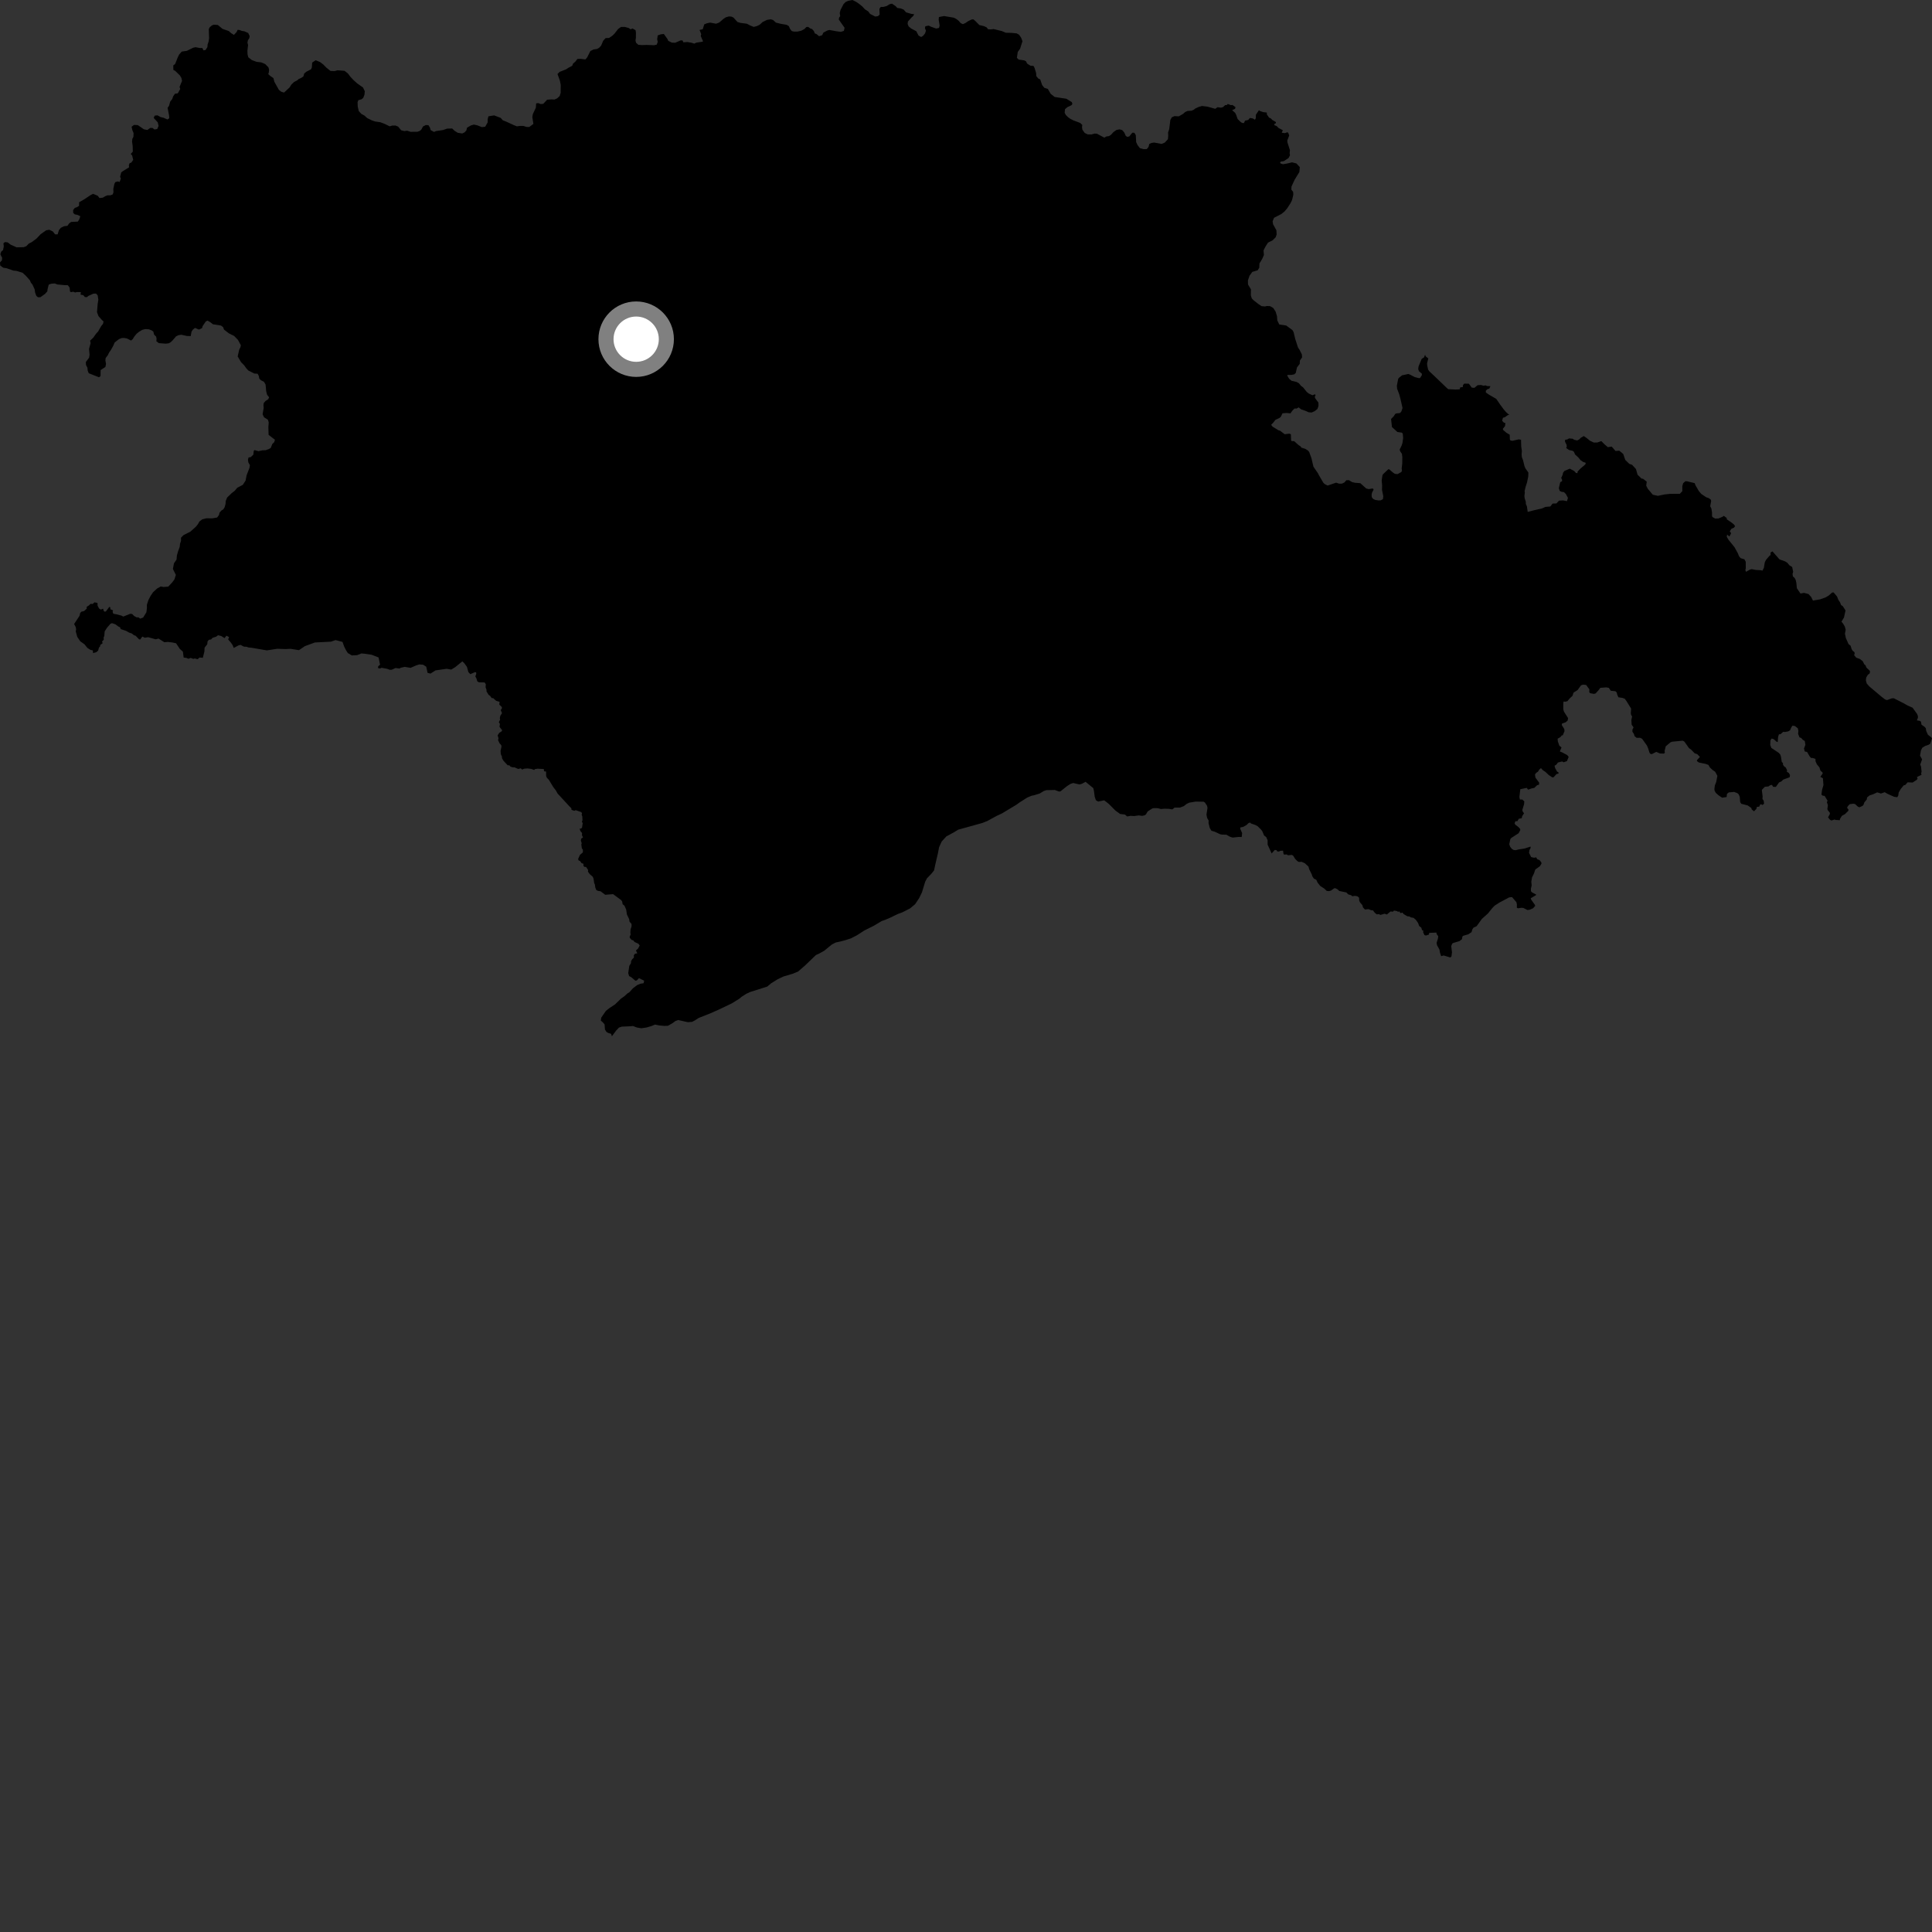 <?xml version="1.0" encoding="utf-8" ?>
<svg baseProfile="full" height="1024" version="1.1" width="1024" xmlns="http://www.w3.org/2000/svg" xmlns:ev="http://www.w3.org/2001/xml-events" xmlns:xlink="http://www.w3.org/1999/xlink"><rect width="100%" height="100%" fill="#333333" stroke="none"/><defs /><polygon fill="black" points="673.738,225.142 674.941,223.924 675.977,222.542 678.173,221.512 678.876,220.878 679.755,219.057 681.875,218.882 683.976,219.086 684.998,217.621 686.153,216.502 687.243,216.556 688.29,215.916 689.604,216.947 691.855,217.73 693.629,218.511 695.189,218.647 696.773,217.936 698.262,216.778 698.83,215.152 698.795,213.398 697.085,211.085 696.858,210.365 697.257,209.472 697.028,208.982 695.611,209.475 693.63,208.57 692.608,207.733 690.651,205.303 689.455,204.4 688.512,203.178 687.127,202.413 684.549,201.838 683.276,200.768 682.204,198.96 682.664,198.711 684.634,198.694 685.996,198.4 686.766,197.687 687.436,194.761 688.879,192.853 688.975,191.059 690.132,189.45 690.01,187.826 688.819,185.456 687.967,184.184 686.45,179.499 685.641,176.033 685.008,174.939 681.728,172.543 678.039,171.976 676.978,169.778 676.852,167.682 676.116,165.191 674.86,163.24 673.178,162.267 671.523,162.176 670.477,162.437 668.667,162.264 666.898,161.086 664.48,159.191 663.497,158.202 662.971,156.556 663.027,153.367 661.47,150.777 661.425,148.638 662.262,146.161 663.739,144.118 666.588,143.258 667.438,141.914 667.55,139.613 668.985,137.245 669.912,135.132 669.696,132.716 670.736,130.682 672.058,128.6 674.499,127.382 676.118,125.776 676.648,124.274 676.518,122.053 674.75,118.861 674.517,117.253 675.279,115.425 679.119,113.45 680.825,112.081 682.247,110.394 684.001,107.691 684.817,106.019 685.486,103.22 685.409,101.767 684.449,100.499 684.5,98.927 686.162,95.294 688.695,91.161 688.925,88.575 687.137,86.639 684.816,86.046 682.192,86.673 679.963,87.042 678.759,86.629 678.451,86.156 678.868,85.627 680.446,85.42 682.967,83.755 683.737,82.265 683.534,81.283 683.693,79.623 682.325,75.32 682.316,74.409 683.292,71.818 682.76,70.305 682.159,70.134 681.054,70.571 679.343,70.354 679.926,69.034 677.639,67.816 676.659,66.795 675.405,66.336 675.562,65.577 676.259,65.311 676.239,64.683 674.288,63.546 673.661,62.829 672.617,62.319 671.455,60.621 671.425,59.657 669.473,59.421 667.925,58.894 667.245,58.433 665.647,60.808 665.605,62.712 665.103,63.438 663.974,62.757 662.455,62.522 661.591,63.584 659.908,63.934 659.322,65.199 658.405,65.194 657.551,64.635 655.94,63.036 655.232,60.96 654.663,59.818 653.039,58.409 654.609,57.69 654.833,56.773 653.258,55.656 652.353,55.716 650.712,55.088 650.376,55.618 649.322,55.737 648.274,56.733 647.166,57.075 645.355,56.809 644.102,57.67 640.049,56.539 637.107,56.171 635.379,56.655 633.541,57.505 632.665,58.208 631.5,58.681 629.359,58.813 628.117,59.407 627.125,60.314 624.807,61.659 622.497,61.546 621.104,62.16 620.308,63.586 619.701,68.47 619.105,70.206 619.184,71.9 619.025,73.759 617.372,75.568 615.648,76.283 611.686,75.553 610.281,75.782 609.156,76.29 608.756,77.874 607.81,79.017 606.157,79.052 604.167,78.526 602.88,76.821 602.193,75.305 601.992,71.635 601.232,70.361 600.144,70.347 598.534,72.32 597.402,72.546 596.619,71.917 595.898,70.24 594.775,68.937 593.385,68.568 591.731,68.888 590.178,69.976 588.916,71.38 587.797,72.131 586.351,72.343 585.35,72.965 581.324,70.843 580.144,70.809 578.484,71.259 576.458,71.224 574.916,70.457 573.694,68.743 573.501,67.513 573.618,66.183 572.473,65.134 569.036,63.846 567.374,63.037 566.102,62.127 564.873,60.891 564.291,59.774 564.465,57.896 565.756,56.78 567.864,55.785 568.39,55.078 568.094,54.138 565.22,52.338 558.998,51.401 556.894,49.743 555.38,47.129 553.535,46.553 552.363,45.099 551.344,42.111 550.336,41.627 549.28,40.371 549.159,38.719 548.339,36.013 547.769,34.924 546.199,34.843 544.413,33.713 543.8,32.463 542.793,31.985 539.949,31.588 538.974,30.703 539.421,27.552 540.675,25.809 541.926,21.851 541.228,19.993 540.136,18.42 538.873,17.7 536.115,17.425 533.121,17.356 531.002,16.471 526.619,15.397 525.088,15.6 523.67,15.481 522.935,14.51 521.565,13.867 519.051,13.26 516.863,11.037 515.851,10.229 514.851,10.392 513.113,11.235 511.7,12.201 510.368,12.803 509.203,12.278 508.07,10.981 506.733,9.969 505.445,9.36 500.389,8.505 497.641,9.029 497.521,10.44 498.021,13.592 497.695,14.803 496.197,15.127 493.446,14.16 492.229,13.555 490.44,13.922 490.241,14.973 490.77,16.263 490.289,17.715 489.272,18.973 488.221,19.622 486.839,18.819 485.668,16.56 482.937,15.116 481.599,13.988 481.072,12.741 481.196,11.448 483.137,9.26 484.024,8.492 484.516,7.521 483.058,7.362 480.211,6.525 478.948,5.073 477.411,4.473 475.539,4.198 474.687,3.228 472.746,1.941 471.528,2.224 469.953,3.2 468.127,3.684 466.833,3.645 466.101,4.695 466.232,7.763 465.305,8.569 463.885,8.769 461.138,7.355 460.282,6.142 458.383,4.889 457.01,3.395 455.146,1.899 453.613,0.887 451.751,0.0 449.643,0.407 448.191,1.049 447.06,2.224 445.483,5.296 445.081,6.868 445.323,8.563 444.716,9.372 444.594,10.384 447.645,14.736 447.284,16.351 445.698,16.883 443.304,16.56 439.578,15.889 438.52,16.172 436.412,17.274 435.765,18.651 434.138,19.182 432.753,18.057 431.854,17.695 431.37,16.446 430.428,15.405 429.459,15.087 428.361,14.243 427.379,14.325 426.414,15.34 424.704,16.277 422.715,16.727 420.768,16.728 419.681,16.493 418.779,15.364 418.09,13.827 416.915,13.145 413.796,12.62 411.248,11.972 409.75,10.599 408.501,10.236 406.48,10.556 404.181,11.683 402.61,13.138 401.066,13.864 399.458,14.267 397.428,13.414 395.85,12.57 392.453,12.132 390.871,11.649 388.759,9.313 387.658,8.791 386.323,8.714 384.705,9.164 383.484,9.976 381.176,11.957 379.51,12.57 376.342,11.974 374.683,12.344 373.267,12.909 372.461,15.494 370.771,15.869 371.655,18.079 371.409,19.087 372.592,21.823 372.425,22.089 369.07,22.601 368.014,23.123 366.482,22.643 364.379,22.278 362.164,22.432 361.799,21.466 360.825,21.382 357.842,22.663 356.064,22.579 354.206,21.649 353.71,20.576 351.82,17.978 350.167,18.21 348.6,18.77 348.315,20.791 348.604,22.245 348.081,23.655 346.74,23.975 342.663,23.816 340.356,23.898 338.327,23.74 337.11,22.653 336.824,21.4 337.029,20.15 337.065,17.328 336.858,15.992 335.202,15.068 334.265,15.554 333.213,14.833 331.181,14.275 329.155,14.282 327.613,15.374 325.715,17.802 324.615,18.894 322.833,20.113 320.978,20.198 319.719,21.572 318.594,24.197 317.543,25.326 316.486,25.931 314.593,26.217 312.896,27.061 311.196,30.448 310.273,31.5 307.69,31.171 306.034,31.253 304.945,32.663 303.731,33.712 303.291,34.877 301.393,35.847 300.056,36.735 296.585,38.104 295.492,39.238 296.751,42.748 297.195,44.965 297.166,49.164 296.64,50.899 295.346,52.111 293.884,52.758 292.266,52.681 289.996,52.849 287.936,55.031 286.6,55.156 285.258,54.639 284.164,54.806 284.004,57.105 282.426,60.461 282.138,62.075 282.714,65.667 280.565,67.288 279.177,67.294 277.352,66.737 275.562,66.747 273.984,66.955 272.239,66.272 268.302,64.465 266.486,63.744 265.39,62.492 261.91,61.162 258.877,61.645 258.477,63.216 258.479,64.872 257.149,67.17 255.37,67.372 253.03,66.437 251.177,66.034 249.601,66.478 247.537,67.682 247.175,69.135 246.247,70.142 244.993,70.751 242.647,70.388 240.95,69.339 239.654,68.092 236.939,68.18 234.872,68.912 231.063,69.487 230.05,69.931 228.264,68.968 227.854,67.602 227.082,66.351 225.704,66.272 224.2,67.043 223.274,68.742 222.423,69.428 221.207,69.835 217.607,69.876 215.823,69.273 214.336,69.476 212.593,69.03 211.015,67.09 209.564,66.524 207.865,66.558 206.539,66.959 203.798,65.619 201.491,64.764 198.825,64.397 197.174,63.83 194.665,62.617 193.091,61.201 191.55,60.396 190.137,58.865 189.606,56.445 189.518,54.224 189.926,53.093 191.622,52.611 192.514,51.883 193.161,50.227 193.354,48.373 192.393,46.356 189.271,44.179 187.205,42.285 185.704,40.675 184.403,38.94 182.611,37.531 178.886,37.262 177.341,37.671 175.192,37.596 173.12,35.987 171.379,34.215 169.629,32.886 167.318,31.925 165.454,33.177 165.299,35.677 164.85,36.731 162.302,38.059 161.21,39.028 160.811,40.519 159.598,41.326 158.303,41.89 157.501,42.615 155.886,43.423 154.392,44.873 153.46,46.366 150.56,49.06 149.063,48.614 147.806,47.61 145.451,43.41 144.887,41.352 143.47,40.425 142.174,39.297 142.494,38.33 142.614,36.877 142.251,35.668 140.543,33.936 138.435,33.053 135.966,32.773 133.446,31.813 131.61,30.372 131.208,28.84 131.127,26.902 131.488,23.875 131.157,22.623 131.397,21.333 132.129,20.238 132.329,19.148 131.557,17.498 129.611,16.619 128.067,16.344 126.964,15.902 125.951,15.826 125.38,17.002 124.006,18.496 122.622,17.654 121.239,16.451 117.91,15.29 115.475,13.239 113.25,13.081 112.237,13.522 111.143,14.492 110.661,15.381 110.827,20.219 110.584,21.956 110.021,23.612 109.939,24.983 108.934,26.514 107.841,26.675 107.23,25.428 105.976,25.464 103.669,25.018 102.385,25.297 99.031,26.948 96.322,27.348 94.944,28.922 94.259,30.291 92.806,33.965 91.841,34.648 91.886,37.073 92.809,37.518 95.284,39.899 96.135,41.31 96.494,42.845 95.172,46.073 95.532,47.159 94.242,49.459 92.704,49.699 91.737,51.151 91.292,52.484 90.203,53.855 89.596,56.075 88.829,57.166 89.604,61.12 89.722,62.65 88.755,63.34 86.686,62.411 85.108,62.05 83.482,61.127 81.984,61.296 81.458,62.506 83.603,64.837 84.051,66.736 83.323,68.39 81.864,68.635 80.85,67.832 79.633,67.796 78.092,68.89 76.272,68.533 73.061,66.321 71.03,66.206 69.739,67.176 70.146,68.952 70.794,70.523 70.717,72.541 70.15,73.551 69.984,75.082 70.309,77.302 70.4,80.366 69.299,81.58 70.03,82.421 70.607,84.725 69.595,86.178 68.698,86.5 68.302,87.549 68.419,88.681 65.26,90.62 64.25,91.386 63.647,93.724 64.057,94.614 63.406,96.47 62.52,96.147 61.149,96.504 60.621,97.472 60.057,100.136 60.141,101.952 59.693,103.078 58.482,103.523 57.03,103.517 55.819,103.962 54.496,104.765 52.721,104.963 51.789,103.75 49.324,102.731 47.87,103.494 44.685,105.626 41.946,107.196 41.906,109.093 40.854,109.777 39.643,110.183 38.759,111.35 38.792,112.803 39.605,113.61 40.935,113.856 42.555,114.579 42.073,116.194 41.27,117.443 37.668,117.642 36.615,118.45 35.731,119.704 33.944,119.906 32.205,120.759 31.229,122.008 30.541,124.229 29.169,124.194 27.987,122.662 26.126,121.783 24.459,122.067 21.541,124.133 19.398,126.4 16.802,128.343 15.263,129.11 13.932,130.485 12.596,131.009 8.8,131.092 5.64,129.675 4.064,128.464 2.652,128.302 1.81,128.948 2.01,130.599 1.613,132.535 0.597,133.424 0.193,134.795 1.129,136.61 1.008,137.983 0.0,139.111 0.12,140.725 1.697,141.894 3.553,142.179 7.151,143.437 8.686,143.556 11.962,144.567 13.709,146.176 15.856,148.597 16.344,149.763 17.196,150.812 18.373,153.39 18.615,155.126 19.261,156.815 20.116,157.544 21.37,157.541 23.847,155.799 25.067,154.464 25.226,153.209 25.826,150.869 27.082,150.382 29.073,150.252 30.374,150.775 34.263,151.128 35.96,151.17 36.894,152.419 37.125,154.557 37.619,154.831 38.823,154.614 39.832,155.011 40.783,154.782 42.865,154.824 42.687,156.177 44.151,156.445 45.006,157.444 46.016,157.509 46.879,156.822 49.462,155.659 50.867,155.584 51.763,156.512 52.127,158.814 51.763,161.112 51.41,165.467 52.211,167.571 54.033,169.629 54.88,170.362 54.601,171.65 53.676,172.778 51.984,175.721 50.896,176.886 49.399,179.019 47.752,180.552 48.03,181.882 47.186,184.906 47.476,188.017 47.236,189.546 45.503,191.886 45.587,193.499 46.35,194.913 46.475,196.407 47.036,197.821 52.448,199.97 53.292,199.33 53.335,196.143 55.875,194.491 56.195,192.88 55.868,191.103 55.985,189.769 57.115,188.319 57.839,186.829 58.848,185.374 60.02,183.282 60.786,181.505 63.09,179.733 64.54,179.166 65.835,179.127 67.302,179.405 69.444,180.495 70.296,179.807 71.263,178.269 72.441,176.852 73.699,175.844 75.402,174.831 77.022,174.422 78.894,174.536 80.269,175.057 81.249,175.702 81.689,177.39 82.749,178.4 82.989,179.565 82.875,180.861 84.208,181.866 87.781,182.141 89.401,181.976 90.414,181.412 91.418,180.483 93.315,178.266 94.612,177.659 96.07,177.416 99.064,178.069 101.078,178.148 101.527,175.727 102.287,174.64 103.381,173.798 105.404,174.688 107.094,173.922 107.379,172.872 109.081,170.371 110.002,169.926 111.468,170.776 112.843,171.866 117.102,172.544 118.235,173.344 118.72,174.678 121.319,176.687 124.082,178.049 126.116,180.139 127.664,182.997 127.421,184.086 126.814,185.219 125.963,188.895 127.755,191.95 129.467,193.677 130.48,195.132 131.574,196.336 134.786,197.98 136.529,198.094 137.188,199.303 137.432,200.677 138.284,201.521 139.906,202.365 140.758,203.814 141.085,207.363 141.573,209.26 142.628,210.551 142.183,211.604 140.724,212.532 139.792,213.624 139.63,214.791 139.753,216.203 139.187,219.559 139.918,221.13 141.989,222.459 142.437,223.91 142.236,226.252 142.361,230.487 145.723,233.072 145.318,234.399 144.334,235.306 143.504,237.404 142.539,238 140.743,238.619 139.067,238.674 137.006,239.134 134.954,238.573 134.538,238.862 134.255,241.009 132.864,242.299 131.746,242.457 131.432,243.599 131.615,245.063 132.448,246.511 132.235,247.948 130.681,251.97 130.174,254.709 128.68,256.994 125.752,258.513 124.451,260.093 122.783,261.389 120.393,263.701 119.619,265.599 119.547,267.054 119.099,268.749 118.366,269.963 117.358,270.57 116.34,271.745 116.065,272.955 115.087,274.289 112.493,274.736 109.379,274.694 107.201,275.261 105.663,276.431 104.898,277.842 103.767,279.214 100.944,281.75 97.185,283.682 95.93,285.016 95.937,286.631 95.415,288.246 95.25,289.861 94.41,292.121 93.765,294.339 93.557,296.601 92.198,298.598 91.642,301.556 93.205,304.71 92.436,307.132 91.148,308.829 89.166,310.93 86.719,311.122 85.17,310.844 83.2,311.969 81.084,313.943 79.763,315.914 78.677,318.018 77.844,320.566 77.87,322.3 77.588,324.516 75.866,327.32 74.313,327.881 73.367,327.198 72.438,327.228 71.093,326.494 70.025,325.41 68.995,325.335 65.327,326.804 64.421,326.291 61.913,325.629 60.077,325.293 59.673,324.255 59.941,323.51 58.535,322.945 58.397,321.797 57.918,321.686 56.113,324.088 55.398,324.178 54.941,323.715 54.639,322.595 53.464,323.095 52.548,322.559 51.718,321.036 51.673,319.565 50.093,319.257 49.1,320.131 48.009,320.049 46.964,321.016 45.972,321.582 45.968,322.586 44.615,323.853 43.124,324.219 42.499,324.891 42.165,326.371 39.287,330.743 40.167,332.421 40.355,333.685 40.136,334.606 40.939,337.531 42.541,339.9 44.801,341.508 46.294,343.388 47.985,344.466 49.189,344.713 49.326,346.142 51.075,345.649 52.028,344.807 52.454,343.211 53.059,342.614 53.123,341.862 54.413,340.901 54.08,340.026 55.003,339.063 54.926,337.849 55.276,337.099 55.48,334.651 56.733,332.69 58.506,330.66 59.365,330.279 61.169,330.906 62.686,332.031 63.674,332.502 63.947,333.419 66.863,334.39 68.351,335.257 69.819,335.733 70.99,336.681 71.857,336.942 73.679,338.815 74.281,338.992 75.45,337.387 76.714,338.01 78.553,337.73 82.491,338.844 84.034,338.452 87.082,340.387 88.972,340.242 91.361,340.527 93.321,340.949 95.286,343.907 96.949,345.426 97.342,348.508 98.894,348.731 99.844,349.177 101.06,348.695 102.418,349.214 103.225,348.99 104.757,349.398 105.749,348.493 107.496,348.654 108.327,345.364 108.442,343.277 109.863,341.45 109.987,340.022 110.682,339.111 111.897,338.92 112.613,338.07 114.553,337.456 115.564,336.683 117.279,337.107 119.035,338.217 120.016,336.921 121.414,337.658 120.934,338.926 122.373,340.596 123.292,341.919 123.894,343.424 126.457,342.052 127.499,341.805 129.266,342.722 130.777,342.815 131.717,343.183 133.29,343.32 141.461,344.716 146.945,343.871 151.296,344.02 153.962,343.884 158.457,344.597 161.548,342.493 166.885,340.528 175.41,340.096 177.869,339.249 181.537,340.227 182.382,342.614 183.368,344.583 184.353,346.129 186.462,347.391 189.281,347.25 191.535,346.342 193.211,346.479 197.003,347.047 200.645,348.462 201.437,352.316 200.49,353.116 200.34,354.084 201.435,354.333 202.22,353.934 205.155,354.472 206.629,355.009 207.62,354.967 209.65,354.057 211.736,354.339 212.449,353.918 214.501,353.457 217.62,353.965 220.496,352.714 222.23,352.15 224.255,352.31 225.905,353.368 226.607,356.601 228.163,357.022 230.832,355.325 236.755,354.472 239.149,354.892 241.256,353.621 245.049,350.531 246.087,351.513 247.5,353.466 248.243,356.22 249.293,357.308 251.708,356.264 252.363,356.358 252.43,357.155 251.938,358.521 252.508,359.557 252.988,361.12 253.82,361.632 256.867,361.71 257.477,362.662 257.376,364.296 257.887,365.706 257.83,366.383 258.897,368.19 259.853,368.926 260.587,369.994 261.374,369.999 263.001,371.467 264.806,371.977 264.632,373.441 265.982,374.735 265.998,375.522 265.39,376.358 266.068,377.992 265.167,379.397 264.911,380.681 265.08,381.412 264.404,382.766 264.974,383.719 264.75,385.241 266.155,387.047 265.903,387.594 264.609,388.441 263.758,389.735 264.21,391.313 263.982,392.328 264.803,394.002 265.65,394.904 265.81,395.751 265.304,398.003 265.45,399.737 266.012,400.973 266.07,401.876 266.859,403.226 269.08,405.601 269.982,405.644 270.479,406.257 271.528,406.674 272.717,406.714 274.691,407.575 275.99,407.207 276.775,407.873 277.816,407.424 279.599,407.288 281.661,407.547 283.121,408.097 283.538,407.642 284.92,407.426 288.242,407.608 288.355,408.797 289.433,408.942 289.463,411.285 289.882,412.274 290.895,413.291 293.299,417.24 294.564,418.856 295.513,420.563 301.812,427.392 302.827,428.376 302.896,429.214 304.389,429.735 305.146,429.403 308.06,430.429 308.486,431.027 308.279,431.84 308.625,432.681 308.737,434.684 308.416,435.498 308.845,436.306 308.498,438.645 307.938,439.213 307.239,439.148 307.601,440.465 308.484,441.461 308.475,442.754 308.999,443.842 308,444.575 307.876,445.604 308.32,446.909 308.121,447.596 308.376,449.599 308.959,450.422 308.911,451.814 307.403,453.094 306.456,455.164 306.556,455.943 307.547,456.453 308.173,457.425 309.277,457.851 309.203,458.714 309.611,459.412 310.64,459.524 311.693,461.067 311.651,462.057 312.64,463.369 314.165,464.698 314.586,465.694 314.939,468.107 315.305,468.817 315.517,470.441 316.054,471.736 316.881,472.165 318.344,472.415 320.77,474.255 324.964,473.919 329.08,476.947 329.726,477.709 330.031,479.288 330.954,479.998 331.882,482.069 332.281,484.721 333.449,487.111 333.68,488.52 334.723,489.711 334.737,491.023 334.238,492.534 334.101,494.158 334.228,495.386 333.725,496.477 333.824,497.074 334.68,498.107 335.714,498.461 336.288,499.236 338.401,500.215 339.05,501.145 338.171,502.789 337.059,503.759 337.786,505.259 336.563,505.51 335.953,506.276 335.977,507.567 335.079,508.408 334.462,509.495 334.441,510.449 333.55,511.938 332.972,515.753 333.433,517.328 334.584,517.937 336.769,519.799 337.5,519.674 338.662,518.447 341.42,519.786 341.115,521.121 339.478,521.394 337.764,522.095 335.462,523.817 333.556,525.939 332.5,526.566 330.967,528.003 329.185,529.242 325.978,532.365 323.2,534.175 321.131,535.788 318.669,539.376 318.447,540.993 319.217,541.547 320.449,542.944 320.641,545.646 321.418,546.927 322.353,547.478 323.896,547.946 324.322,549.235 326.564,546.242 328.034,544.661 329.567,544.134 334.315,543.929 335.47,543.8 337.585,544.604 339.892,545.001 342.686,544.593 345.217,543.843 347.201,543.049 349.457,543.506 352.114,543.753 354.054,543.67 356.567,542.224 357.989,541.152 359.47,540.63 364.574,541.789 366.812,541.601 368.238,540.878 370.307,539.542 376.573,537.065 381.12,535.041 387.868,531.815 391.91,529.291 393.043,528.332 395.538,526.733 397.568,525.789 406.658,522.908 408.717,521.17 412.213,519.01 415.275,517.556 420.132,516.119 422.951,514.967 426.645,511.776 432.475,506.174 434.021,505.49 436.841,503.926 440.93,500.584 442.974,499.536 445.562,498.978 448.209,498.264 451.038,497.351 454.256,495.684 458.016,493.237 463.245,490.615 467.384,488.143 469.115,487.558 471.783,486.414 475.734,484.492 478.312,483.542 482.372,481.457 485.019,479.254 487.212,475.957 488.648,472.979 490.364,467.351 491.327,465.517 493.667,463.082 495.064,461.351 495.742,458.14 497.12,452.257 497.736,449.049 499.106,446.025 501.571,443.323 505.608,441.132 507.862,439.749 520.676,436.188 523.315,435.144 528.283,432.426 531.04,431.146 538.767,426.488 540.517,425.223 544.417,422.757 546.777,421.749 548.004,421.517 551.064,420.582 553.262,419.24 554.587,418.796 559.093,418.699 561.186,419.496 562.017,419.476 565.536,416.656 567.428,415.452 568.834,415.011 572.179,415.782 573.413,415.422 575.391,414.386 579.465,417.724 579.832,419.3 580.222,422.296 580.841,424.12 582.03,424.843 585.271,424.19 587.649,426.055 591.23,429.643 593.689,431.417 596.226,431.73 597.443,432.739 599.275,432.406 601.128,432.514 603.607,432.181 605.34,432.425 606.7,432.136 607.416,431.593 608.263,430.118 610.638,428.542 611.496,428.322 613.614,428.35 615.311,428.798 617.331,428.619 619.533,428.694 621.35,429 622.568,428.034 625.436,428.036 627.471,427.242 628.971,426.063 630.342,425.419 633.728,424.853 638.017,424.937 638.688,425.421 639.793,427.138 639.997,428.233 639.455,431.753 639.79,433.491 640.611,434.94 640.556,436.324 641.212,438.867 642.074,440.315 643.795,440.805 646.744,442.174 647.829,442.365 649.97,442.4 651.862,443.466 653.326,443.934 656.363,443.606 658.133,443.618 658.352,441.548 657.375,439.345 657.405,438.559 658.919,438.262 660.661,437.289 661.783,436.218 662.589,435.979 663.096,436.479 665.32,437.246 666.583,437.913 668.426,439.741 669.068,440.625 669.995,442.811 671.11,443.659 671.858,445.337 671.864,447.689 674.005,452.35 675.661,450.475 676.622,450.614 676.94,451.269 677.848,451.337 678.588,450.944 680.058,450.874 680.248,452.441 680.603,452.973 682,452.866 682.642,453.312 684.747,453.123 685.45,453.579 686.457,455.227 687.698,456.464 688.43,456.842 689.932,456.775 691.645,457.567 693.53,459.322 693.879,460.663 695.227,463.355 695.569,464.458 696.389,465.686 697.664,466.302 698.37,467.838 699.784,469.619 701.759,470.862 703.212,472.205 704.442,472.317 705.515,471.991 707.119,470.833 707.715,470.765 708.813,471.286 709.883,472.241 713.557,473.01 714.63,474.058 716.201,474.514 716.723,475.036 718.119,474.821 719.404,475.031 720.323,475.745 720.413,477.307 720.781,478.188 722.055,479.707 722.446,480.982 723.428,482.044 725.341,481.857 726.679,482.431 727.64,482.456 728.715,483.837 729.741,484.643 730.841,484.508 731.669,484.915 733.847,484.291 735.088,484.701 736.977,483.104 738.312,483.211 738.819,482.618 740.614,482.927 740.969,483.393 741.482,482.971 742.329,483.954 743.404,483.709 743.872,484.437 745.902,485.632 747.031,485.761 747.758,486.221 749.212,486.485 750.464,487.548 751.634,489.237 752.19,490.79 753.325,491.696 753.739,492.999 754.376,493.222 754.291,494.102 754.97,495.602 755.763,495.848 757.338,495.363 757.535,494.446 761.329,494.282 761.448,495.067 762.314,496.26 762.119,497.538 761.426,499.711 761.653,500.969 762.939,503.305 763.22,504.923 763.84,506.798 765.16,506.415 768.689,507.487 769.31,506.911 769.58,504.762 769.18,501.464 769.713,500.091 770.414,499.734 773.514,498.83 774.874,497.801 775.096,496.422 775.444,496.016 778.297,495.175 779.932,494.058 780.397,492.537 781.007,491.65 782.644,490.911 785.434,487.029 788.669,484.136 790.737,481.544 792.08,480.093 794.563,478.469 799.903,475.634 801.404,475.47 803.718,478.158 803.989,479.409 803.957,481.12 804.556,481.421 806.281,481.154 807.399,481.231 809.596,482.335 810.819,482.17 812.557,481.391 813.708,480.106 813.46,479.504 811.48,476.705 811.334,476.089 814.154,474.406 814.186,474.138 812.06,473.016 811.439,472.378 811.409,470.969 811.815,469.345 811.618,467.299 812.021,465.01 813.021,462.994 813.728,460.866 816.182,459.108 816.99,457.798 816.999,457.182 816.002,455.87 814.79,455.415 814.176,454.395 813.122,454.632 811.563,454.278 810.431,452.051 810.616,450.615 811.245,449.456 811.228,448.708 808.069,449.73 804.851,450.233 803.299,450.638 802.294,450.518 801.294,449.917 800.387,448.746 799.939,447.448 800.512,444.724 801.037,444.123 804.884,441.631 805.792,439.942 805.687,439.32 804.733,438.291 803.071,437.021 802.768,436.322 803.193,435.26 804.243,435.234 805.001,433.961 806.555,433.661 806.745,432.641 807.769,431.048 807.056,430.11 806.862,429.292 807.783,426.28 807.913,424.753 806.859,423.783 805.571,423.747 805.308,422.422 805.797,418.298 809.188,417.595 809.932,418.525 811.751,417.889 813.253,417.574 814.674,416.189 815.693,415.914 815.798,414.848 813.817,412.17 813.562,410.536 814.158,409.679 815.222,408.943 815.753,407.989 816.738,407.107 817.682,408.162 819.117,409.138 820.875,410.788 822.795,412.056 823.519,411.886 824.962,410.283 825.991,410.012 826.158,409.536 825.219,408.885 824.257,407.084 823.934,405.868 824.939,405.239 825.721,404.147 827.984,403.582 828.741,404.024 830.508,403.416 831.441,401.163 830.634,400.192 827.99,398.787 826.758,398.286 827.634,396.141 826.479,395.222 825.674,392.919 825.56,391.525 827.03,390.702 827.717,389.825 828.308,389.692 829.214,387.547 829.11,386.418 827.787,384.296 827.891,383.497 829.848,382.821 830.912,381.88 831.099,380.581 828.927,377.166 828.574,375.986 828.569,373.12 828.695,371.823 829.725,371.911 830.793,371.623 831.792,370.364 833.477,368.766 833.98,367.135 836.155,365.743 837.959,363.251 839.042,362.868 840.702,363.042 842.403,365.394 842.332,366.75 842.726,367.386 844.785,367.776 845.699,367.537 847.227,365.882 848.223,364.562 851.304,364.327 852.72,364.564 853.724,366.104 856.22,366.371 856.881,367.003 857.176,368.239 857.803,369.573 859.922,369.904 861.172,370.357 862.062,371.582 864.531,375.578 864.368,377.961 864.497,378.873 865.057,379.779 864.657,381.624 864.806,384.111 865.828,385.508 865.255,386.636 865.198,387.799 866.006,388.995 866.361,390.175 867.456,391.072 869.244,391.034 870.333,391.55 872.892,395.115 873.515,396.562 874.211,398.791 874.715,399.562 875.472,399.709 877.862,398.507 879.83,399.358 881.983,399.421 882.406,398.928 882.276,398.009 882.867,395.568 885.364,393.464 886.215,393.126 891.87,392.575 892.743,393.043 895.199,396.5 896.462,397.439 898.193,399.249 899.56,399.713 900.989,401.171 899.454,402.878 899.424,403.411 900.504,404.152 903.993,404.877 905.519,405.434 906.307,406.819 907.742,408.133 909.077,409.035 910.249,411.218 909.657,414.339 908.887,416.371 908.657,418.281 908.785,419.129 909.418,420.249 910.926,421.572 912.76,422.792 915.136,422.444 915.344,420.773 916.281,419.997 919.124,419.739 920.789,420.356 921.537,421.001 922.109,422.346 922.328,425.091 922.892,426.015 926.279,426.887 928.223,428.224 928.419,428.959 929.639,430.011 930.886,428.776 931.208,427.643 932.421,427.552 932.881,426.496 933.418,426.268 934.126,426.664 934.975,426.04 934.814,424.423 934.132,423.443 934.231,422.142 933.815,418.906 933.972,418.473 935.434,417.002 937.272,416.852 938.212,416.191 939.172,415.994 939.815,417.025 941.239,417.074 942.921,414.735 944.143,414.172 945.142,413.203 948.52,411.981 948.738,410.847 948.153,409.72 947.018,408.966 947.202,408.227 946.449,406.781 945.631,406.201 945.037,405.33 944.985,404.374 944.376,403.874 943.971,401.2 943.587,399.932 942.743,399 938.853,396.417 938.258,394.804 938.37,392.386 938.998,391.44 940.082,391.753 941.698,393.182 942.227,393.292 942.423,390.693 942.834,389.248 943.784,389.09 945.121,387.897 946.122,387.964 947.786,387.642 948.739,387.091 949.479,385.432 950.071,384.615 951.346,384.824 952.869,385.991 953.187,387.383 953.029,388.923 953.76,390.806 954.671,391.147 955.505,392.09 956.574,392.746 956.89,394.781 956.162,396.696 956.573,398.311 957.777,398.54 959.215,400.997 959.969,401.755 960.71,401.728 962.235,402.22 962.26,403.459 962.982,405.117 964.331,406.714 964.871,408.435 965.923,409.386 966.082,409.944 964.823,411.751 966.174,412.461 966.471,416.123 965.745,418.595 965.395,421.144 966.101,421.729 967.096,421.845 968.666,424.437 968.274,425.142 968.81,426.744 968.551,428.808 968.709,429.35 969.878,430.812 969.846,431.485 968.912,433.213 969.96,434.51 970.678,434.883 972.297,434.378 973.122,434.607 975.17,434.715 975.214,434.07 976.223,432.421 977.884,431.497 979.672,429.73 979.713,429.04 979.005,428.212 979.318,427.371 980.401,426.218 982.36,425.969 983.247,426.179 984.69,427.517 985.522,427.89 987.16,427.155 987.701,426.581 988.147,425.274 989.447,423.7 989.575,422.646 990.939,421.585 992.981,420.892 994.96,419.969 996.958,420.582 998.938,419.886 1000.496,420.79 1003.94,422.317 1005.581,422.551 1006.109,421.689 1006.341,420.042 1007.479,418.103 1009.002,416.262 1009.827,416.051 1011.082,414.645 1013.728,414.765 1016.038,413.225 1016.34,412.645 1016.014,411.845 1018.463,410.648 1018.238,410.021 1018.475,408.939 1018.197,406.335 1017.774,405.224 1018.746,402.472 1017.653,400.49 1018.158,397.678 1018.847,396.338 1020.327,395.392 1022.092,394.798 1023.053,394.203 1024.0,391.387 1023.536,390.739 1021.846,389.435 1020.926,387.429 1020.711,385.944 1020.049,385.222 1018.428,384.075 1018.158,382.504 1017.478,382.06 1015.973,381.816 1016.537,380.455 1016.52,379.459 1016.055,378.341 1013.709,375.108 1011.038,373.912 1009.028,372.767 1003.737,370.084 1002.659,370.14 1000.161,371.071 999.158,370.741 997.323,369.339 990.771,363.813 989.404,362.267 988.957,360.618 989.124,359.118 989.983,357.684 991.014,356.857 991.11,355.603 989.294,353.902 988.739,352.579 988.166,352.186 987.241,350.41 985.76,349.269 983.848,348.578 982.74,347.276 983.029,346.207 982.804,345.554 982.007,344.983 981.422,344.099 980.843,342.225 979.777,341.391 978.359,338.231 977.861,335.885 978.245,333.753 977.788,332.085 976.865,330.526 976.007,329.5 977.333,327.326 978.165,323.551 976.716,321.268 975.817,320.686 975.27,319.282 974.299,317.788 973.703,316.205 971.88,314.011 971.111,314.019 969.258,315.648 967.53,316.67 964.634,317.689 960.898,318.311 959.984,316.45 958.538,314.855 956.162,314.235 954.281,314.579 952.371,311.764 952.101,308.938 951.731,307.329 951.217,306.371 950.276,305.504 950.085,304.212 950.411,303.029 949.879,300.519 948.414,299.615 947.309,298.26 946.119,297.536 943.175,296.5 939.443,292.238 938.446,292.844 938.443,294.155 937.858,294.594 935.999,296.779 935.378,298.024 934.884,300.981 934.139,302.457 933.248,302.221 930.579,302.079 928.471,301.659 927.538,301.876 925.4,303.087 925.069,302.088 925.301,301.279 925.27,297.762 924.578,296.432 922.555,295.837 921.734,294.832 921.036,293.139 919.303,289.994 916.114,286.054 915.218,284.481 915.425,283.355 916.625,284.382 917.531,282.62 916.811,281.573 917.724,280.23 919.02,279.679 919.621,278.927 919.135,278.09 917.936,277.091 915.176,275.22 915.284,274.632 913.687,273.415 912.902,273.943 910.762,274.816 909.055,274.835 907.704,274.079 907.42,273.64 907.401,271.535 907.059,269.516 906.445,268.311 906.949,265.514 906.744,264.791 905.637,263.993 904.341,263.559 901.723,261.808 900.368,260.207 898.636,257.193 898.21,256.063 894.166,255.092 893.277,255.069 892.096,256.13 891.652,257.719 891.68,260.321 890.34,261.729 885.071,261.757 882.082,262.096 878.7,262.807 876.02,262.209 873.368,259.067 872.524,257.421 872.804,255.279 870.864,253.778 870.011,253.632 867.948,251.608 867.08,248.592 865.051,246.37 863.539,245.833 861.425,243.774 860.348,240.603 858.248,238.867 856.267,239.035 854.225,236.693 852.209,237.021 850.424,235.486 848.725,233.788 846.614,234.536 844.75,234.555 842.714,233.6 840.944,232.14 839.426,231.12 837.702,232.131 837.188,232.787 835.95,233.455 834.326,233.086 833.581,232.54 831.607,232.364 830.721,232.909 829.546,233.097 829.46,234.027 830.301,235.732 830.427,236.609 830.124,237.476 831.705,238.55 833.483,238.914 834.219,239.466 834.825,240.901 836.527,242.436 837.748,243.923 839.245,244.918 840.306,245.183 840.483,245.796 839.721,246.638 837.765,248.267 836.138,249.96 836.119,250.762 835.289,250.679 834.298,249.588 831.997,248.405 829.148,249.629 828.431,250.606 828.255,251.611 827.464,253.304 827.928,254.225 827.928,255.026 826.97,255.562 826.224,258.73 826.647,260.157 827.708,260.687 828.938,260.826 829.947,261.836 831.048,263.907 830.532,265.618 828.434,265.216 826.336,265.351 824.922,266.828 822.924,266.904 821.687,268.462 819.153,268.663 817.153,269.524 812.901,270.48 809.717,271.32 809.289,268.348 808.733,267.134 808.709,265.944 808.096,264.045 807.962,262.903 808.191,261.111 808.077,260.253 808.579,258.128 809.346,255.723 809.986,252.687 810.076,250.467 808.514,248.245 808.034,247.155 807.251,243.954 806.607,242.284 806.489,240.77 806.617,239.017 806.273,236.64 806.18,233.081 804.98,232.869 801.666,233.623 800.57,233.456 800.253,232.892 800.192,230.418 798.452,229.387 796.706,227.902 796.531,227.311 797.699,225.827 797.893,224.21 797.123,224.041 796.159,223.042 796.578,221.428 797.635,221.115 799.182,220.011 799.953,219.939 798.258,218.425 797.045,217.036 795.095,214.41 793.061,211.42 789.069,209.105 787.523,208.024 787.538,207.034 788.434,206.24 789.34,205.993 789.974,204.69 788.089,204.606 787.405,204.254 786.242,204.428 784.977,204.053 783.141,204.175 781.462,205.56 780.054,205.437 778.535,203.37 776.093,203.327 775.381,204.162 775.374,205.109 773.948,205.324 773.67,206.357 771.457,206.464 767.647,206.278 767.136,205.919 760.062,199.132 757.53,196.773 756.918,195.865 756.445,193.674 756.384,192.528 757.026,189.97 755.679,188.947 755.31,187.987 754.801,189.387 753.539,190.207 751.852,194.255 751.688,195.66 752.114,196.82 753.6,198.037 753.627,198.812 752.665,200.354 752.108,200.434 749.832,199.874 747.224,198.499 746.421,198.226 743.142,198.919 741.441,200.273 741.063,200.805 740.363,204.426 740.5,206.062 741.638,209.008 742.329,211.643 743.373,216.284 742.715,218.167 742.028,218.918 740.102,219.11 739.481,219.41 738.718,220.618 737.293,222.084 737.762,226.315 740.63,228.96 742.963,229.302 743.478,229.783 743.701,232.141 743.343,234.754 742.881,236.156 741.854,238.283 742.119,239.183 743.04,240.522 743.263,242.295 743.215,245.661 742.918,248.318 743.067,249.409 742.767,250.159 740.767,251.29 739.325,251.152 738.303,250.463 736.318,248.727 735.809,248.728 732.965,251.426 732.692,252.104 732.317,254.611 732.544,257.158 732.496,259.687 733.179,263.032 732.965,264.58 731.762,265.196 730.58,265.23 728.929,264.966 727.78,264.45 727.055,263.482 726.975,262.294 727.201,261.108 728.035,259.518 727.637,258.889 725.487,259.24 724.13,258.906 721.001,256.098 718.088,255.864 716.609,255.512 714.987,254.506 713.601,254.519 712.559,255.725 711.224,256.338 709.798,256.357 708.16,255.823 703.684,257.358 702.193,256.621 701.394,255.863 698.831,251.483 698.738,251.124 696.155,247.37 695.097,242.863 693.894,239.571 693.311,238.834 691.918,237.936 689.749,237.248 689.363,236.625 688.282,235.919 685.938,233.824 684.583,233.784 684.308,233.442 684.186,230.146 683.342,229.849 680.92,230.159 678.389,228.245 677.641,228.076 674.459,226.111 673.738,225.142" /><circle cx="337.186" cy="179.774" fill="rgb(100%,100%,100%)" r="16" stroke="grey" stroke-width="8" /></svg>